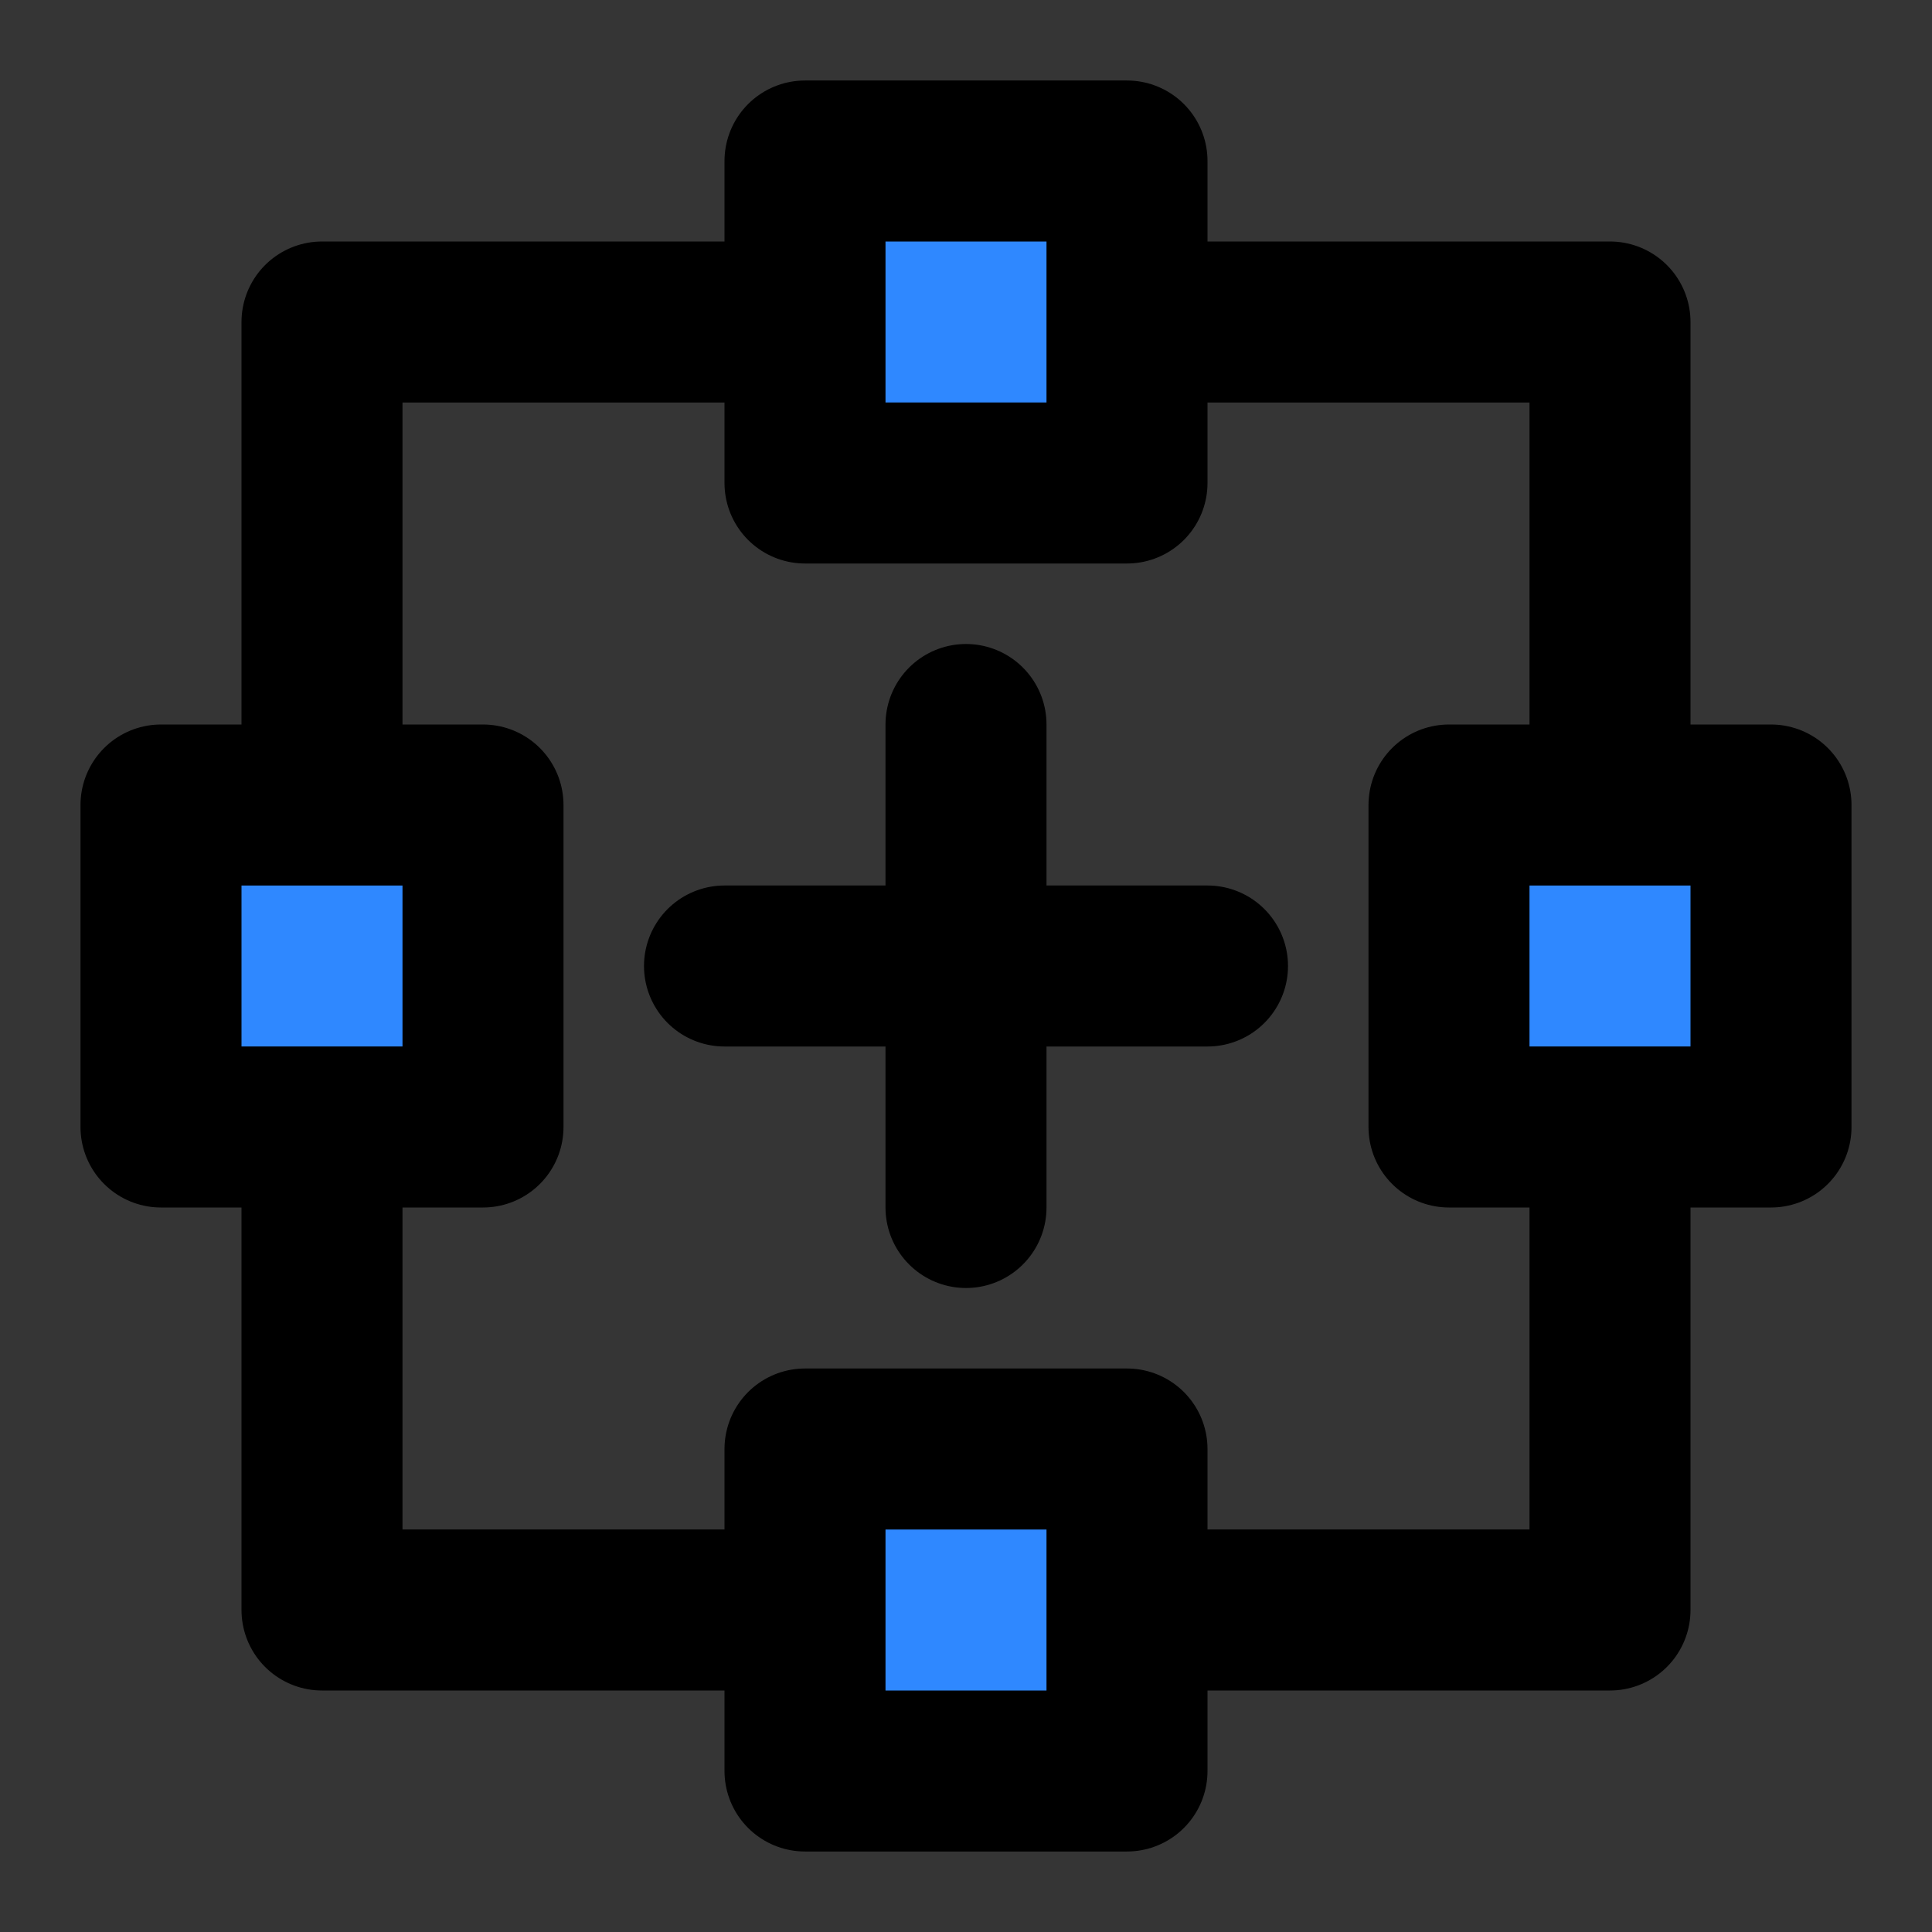 <svg width="48" height="48" viewBox="0 0 48 48" fill="none" xmlns="http://www.w3.org/2000/svg">
<rect x="0" y="0" width="48" height="48" fill="#333333" stroke="none"/>
<rect width="48" height="48" fill="white" fill-opacity="0.01"/>
<path d="M20 4H28V8V12H20V8V4Z" fill="#2F88FF"/>
<path d="M20 36H28V40V44H20V40V36Z" fill="#2F88FF"/>
<path d="M4 20H8H12V28H8H4V20Z" fill="#2F88FF"/>
<path d="M36 20H40H44V28H40H36V20Z" fill="#2F88FF"/>
<path d="M40 20H36V28H40M40 20H44V28H40M40 20V8H28M28 8V4H20V8M28 8V12H20V8M20 8H8V20M8 20H4V28H8M8 20H12V28H8M8 28V40H20M20 40V44H28V40M20 40V36H28V40M28 40H40V28" stroke="black" stroke-width="4" stroke-linecap="round" stroke-linejoin="round"/>
<path d="M24 18V30" stroke="black" stroke-width="4" stroke-linecap="round" stroke-linejoin="round"/>
<path d="M18 24H30" stroke="black" stroke-width="4" stroke-linecap="round" stroke-linejoin="round"/>
</svg>
